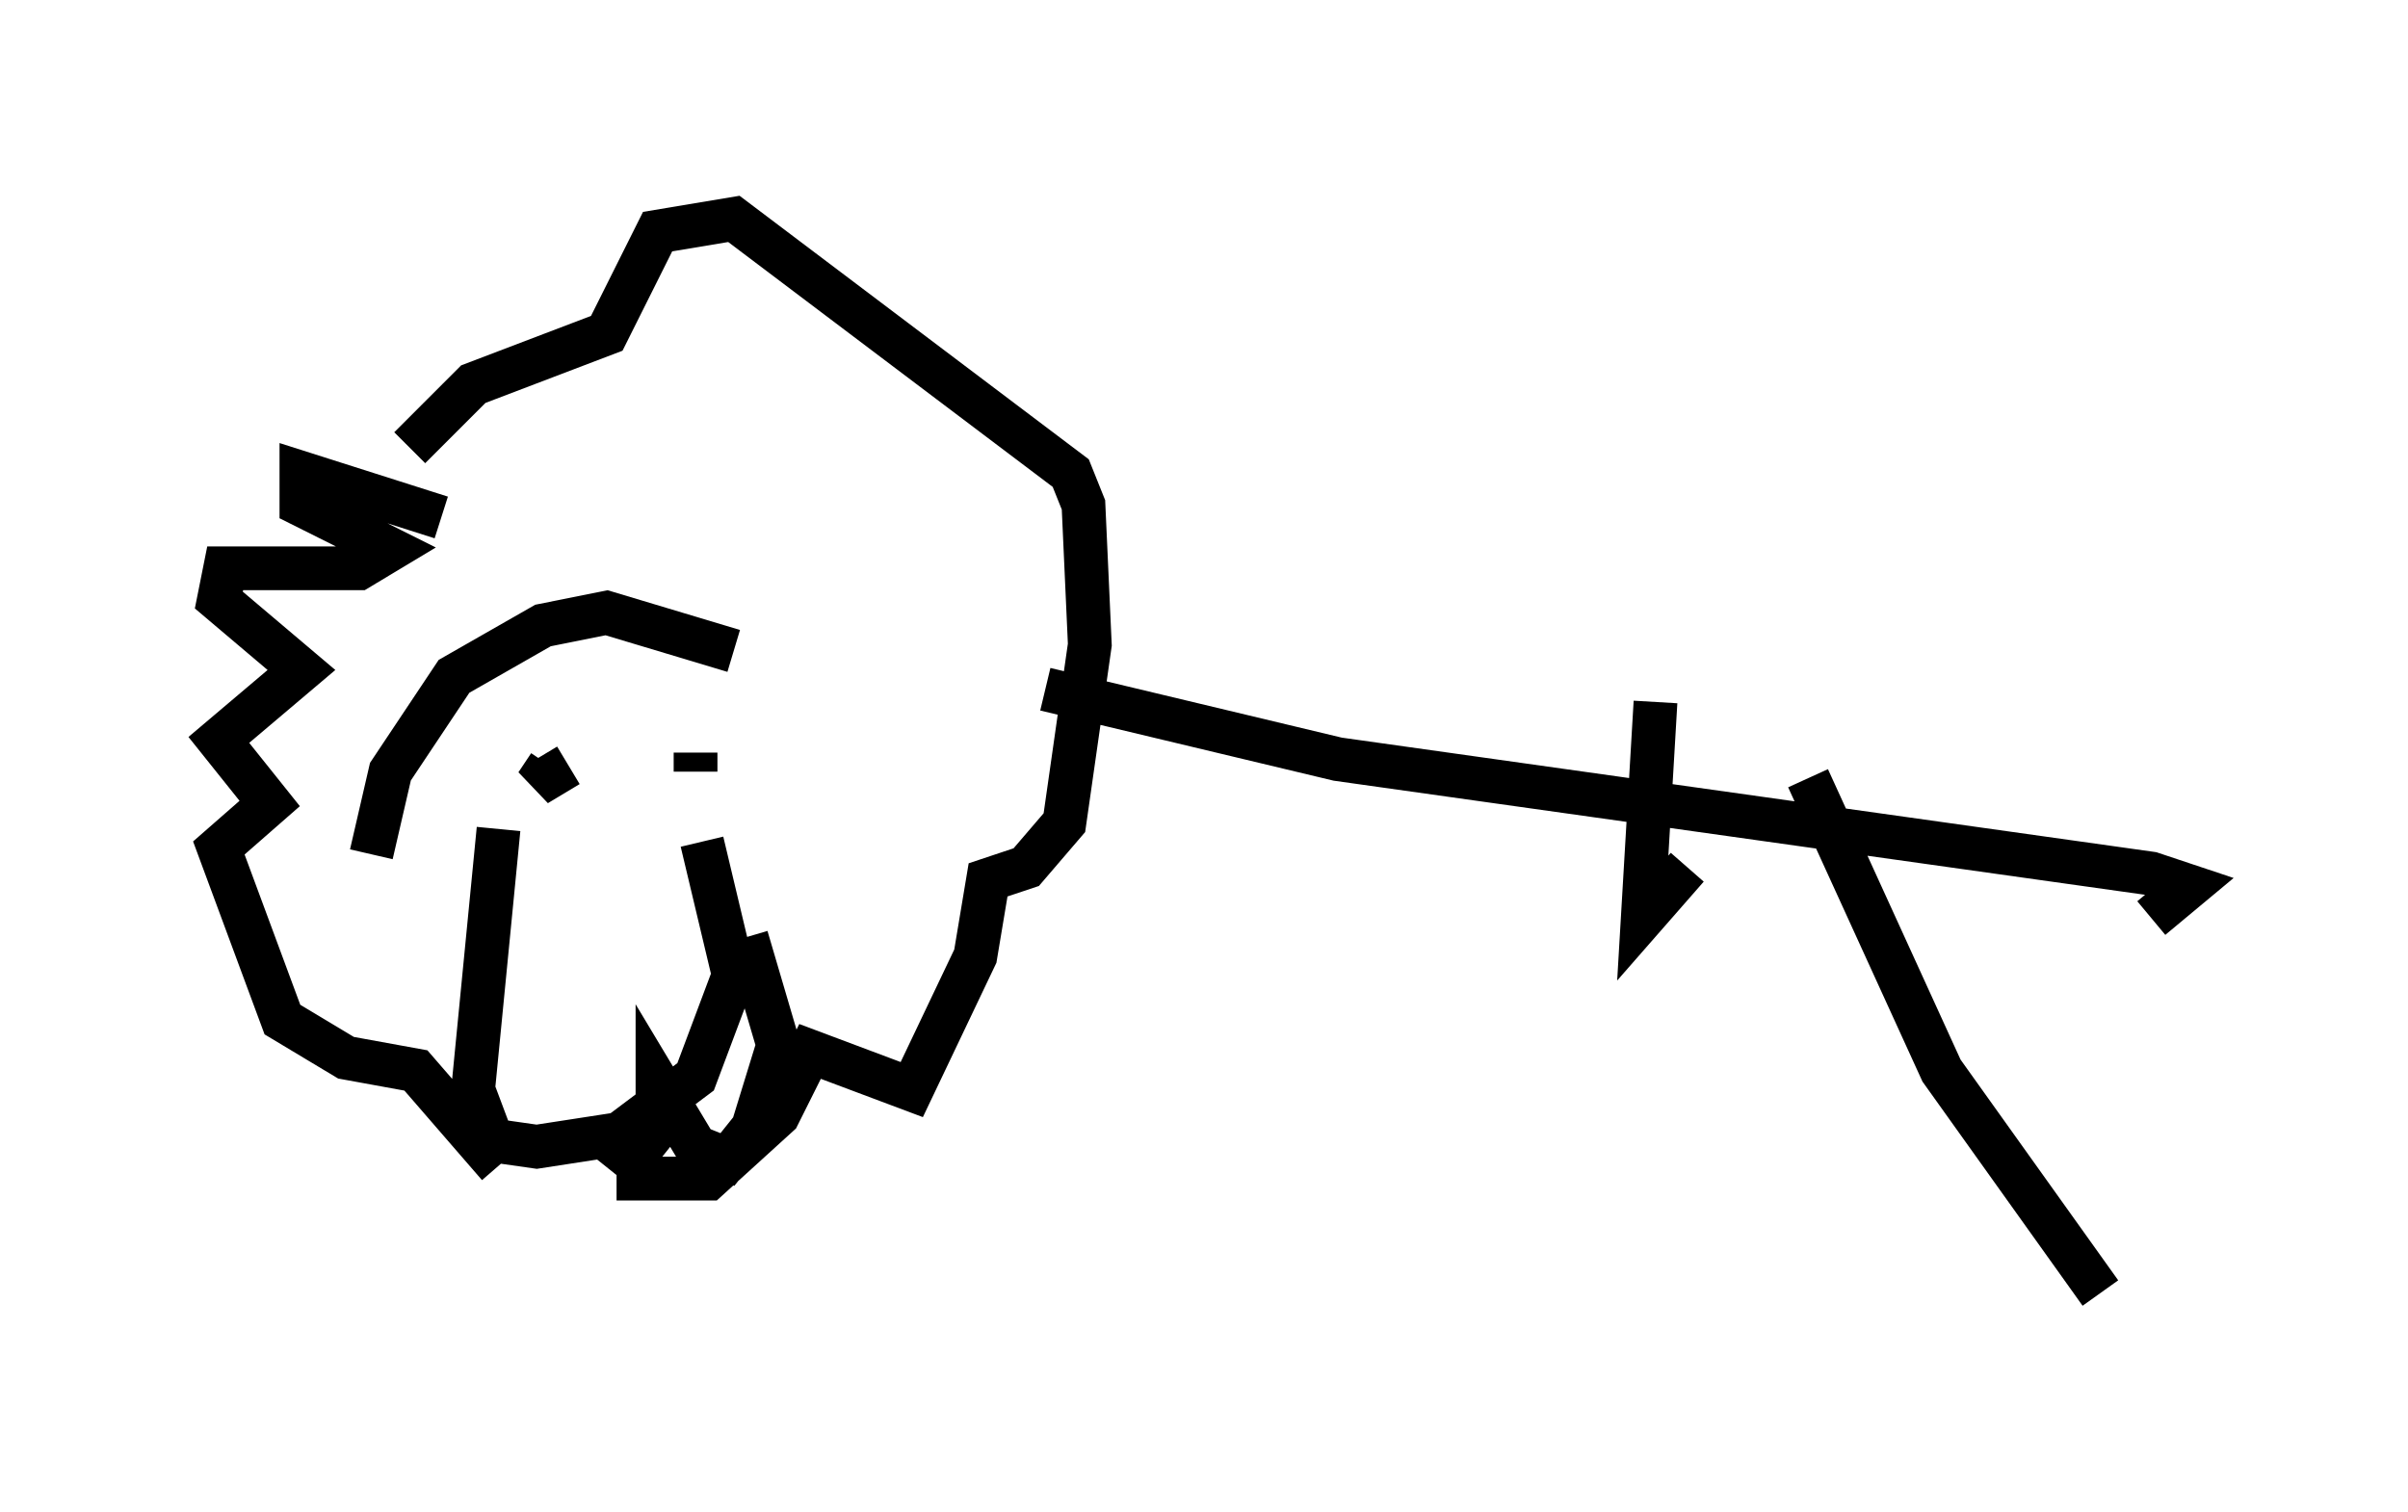 <?xml version="1.0" encoding="utf-8" ?>
<svg baseProfile="full" height="34.547" version="1.1" width="55.028" xmlns="http://www.w3.org/2000/svg" xmlns:ev="http://www.w3.org/2001/xml-events" xmlns:xlink="http://www.w3.org/1999/xlink"><defs /><rect fill="white" height="34.547" width="55.028" x="0" y="0" /><path d="M12.263, 17.056 m0.726, 0.436 l-0.726, 0.436 0.291, -0.436 m3.341, 0.145 l0.0, -0.436 m0.872, -2.324 l-2.905, -0.872 -1.453, 0.291 l-2.034, 1.162 -1.453, 2.179 l-0.436, 1.888 m1.598, -7.698 l-3.196, -1.017 0.0, 0.726 l2.034, 1.017 -0.726, 0.436 l-3.05, 0.0 -0.145, 0.726 l1.888, 1.598 -1.888, 1.598 l1.162, 1.453 -1.162, 1.017 l1.453, 3.922 1.453, 0.872 l1.598, 0.291 1.888, 2.179 m0.0, -7.698 l-0.581, 5.955 0.436, 1.162 l1.017, 0.145 1.888, -0.291 l1.743, -1.307 0.872, -2.324 l-0.726, -3.05 m-2.324, 6.682 l0.726, 0.581 0.581, -0.726 l0.0, -1.017 0.872, 1.453 l0.726, 0.291 0.581, -0.726 l0.581, -1.888 -0.726, -2.469 m-2.469, 4.793 l0.0, 0.726 1.598, 0.0 l1.598, -1.453 0.726, -1.453 l2.324, 0.872 1.453, -3.05 l0.291, -1.743 0.872, -0.291 l0.872, -1.017 0.581, -4.067 l-0.145, -3.196 -0.291, -0.726 l-7.698, -5.81 -1.743, 0.291 l-1.162, 2.324 -3.05, 1.162 l-1.453, 1.453 m14.525, 5.52 l6.682, 1.598 18.592, 2.615 l0.872, 0.291 -0.872, 0.726 m-11.33, -4.939 l-0.291, 4.939 1.017, -1.162 m2.76, -2.034 l3.05, 6.682 3.631, 5.084 " fill="none" stroke="black" stroke-width="1" /></svg>